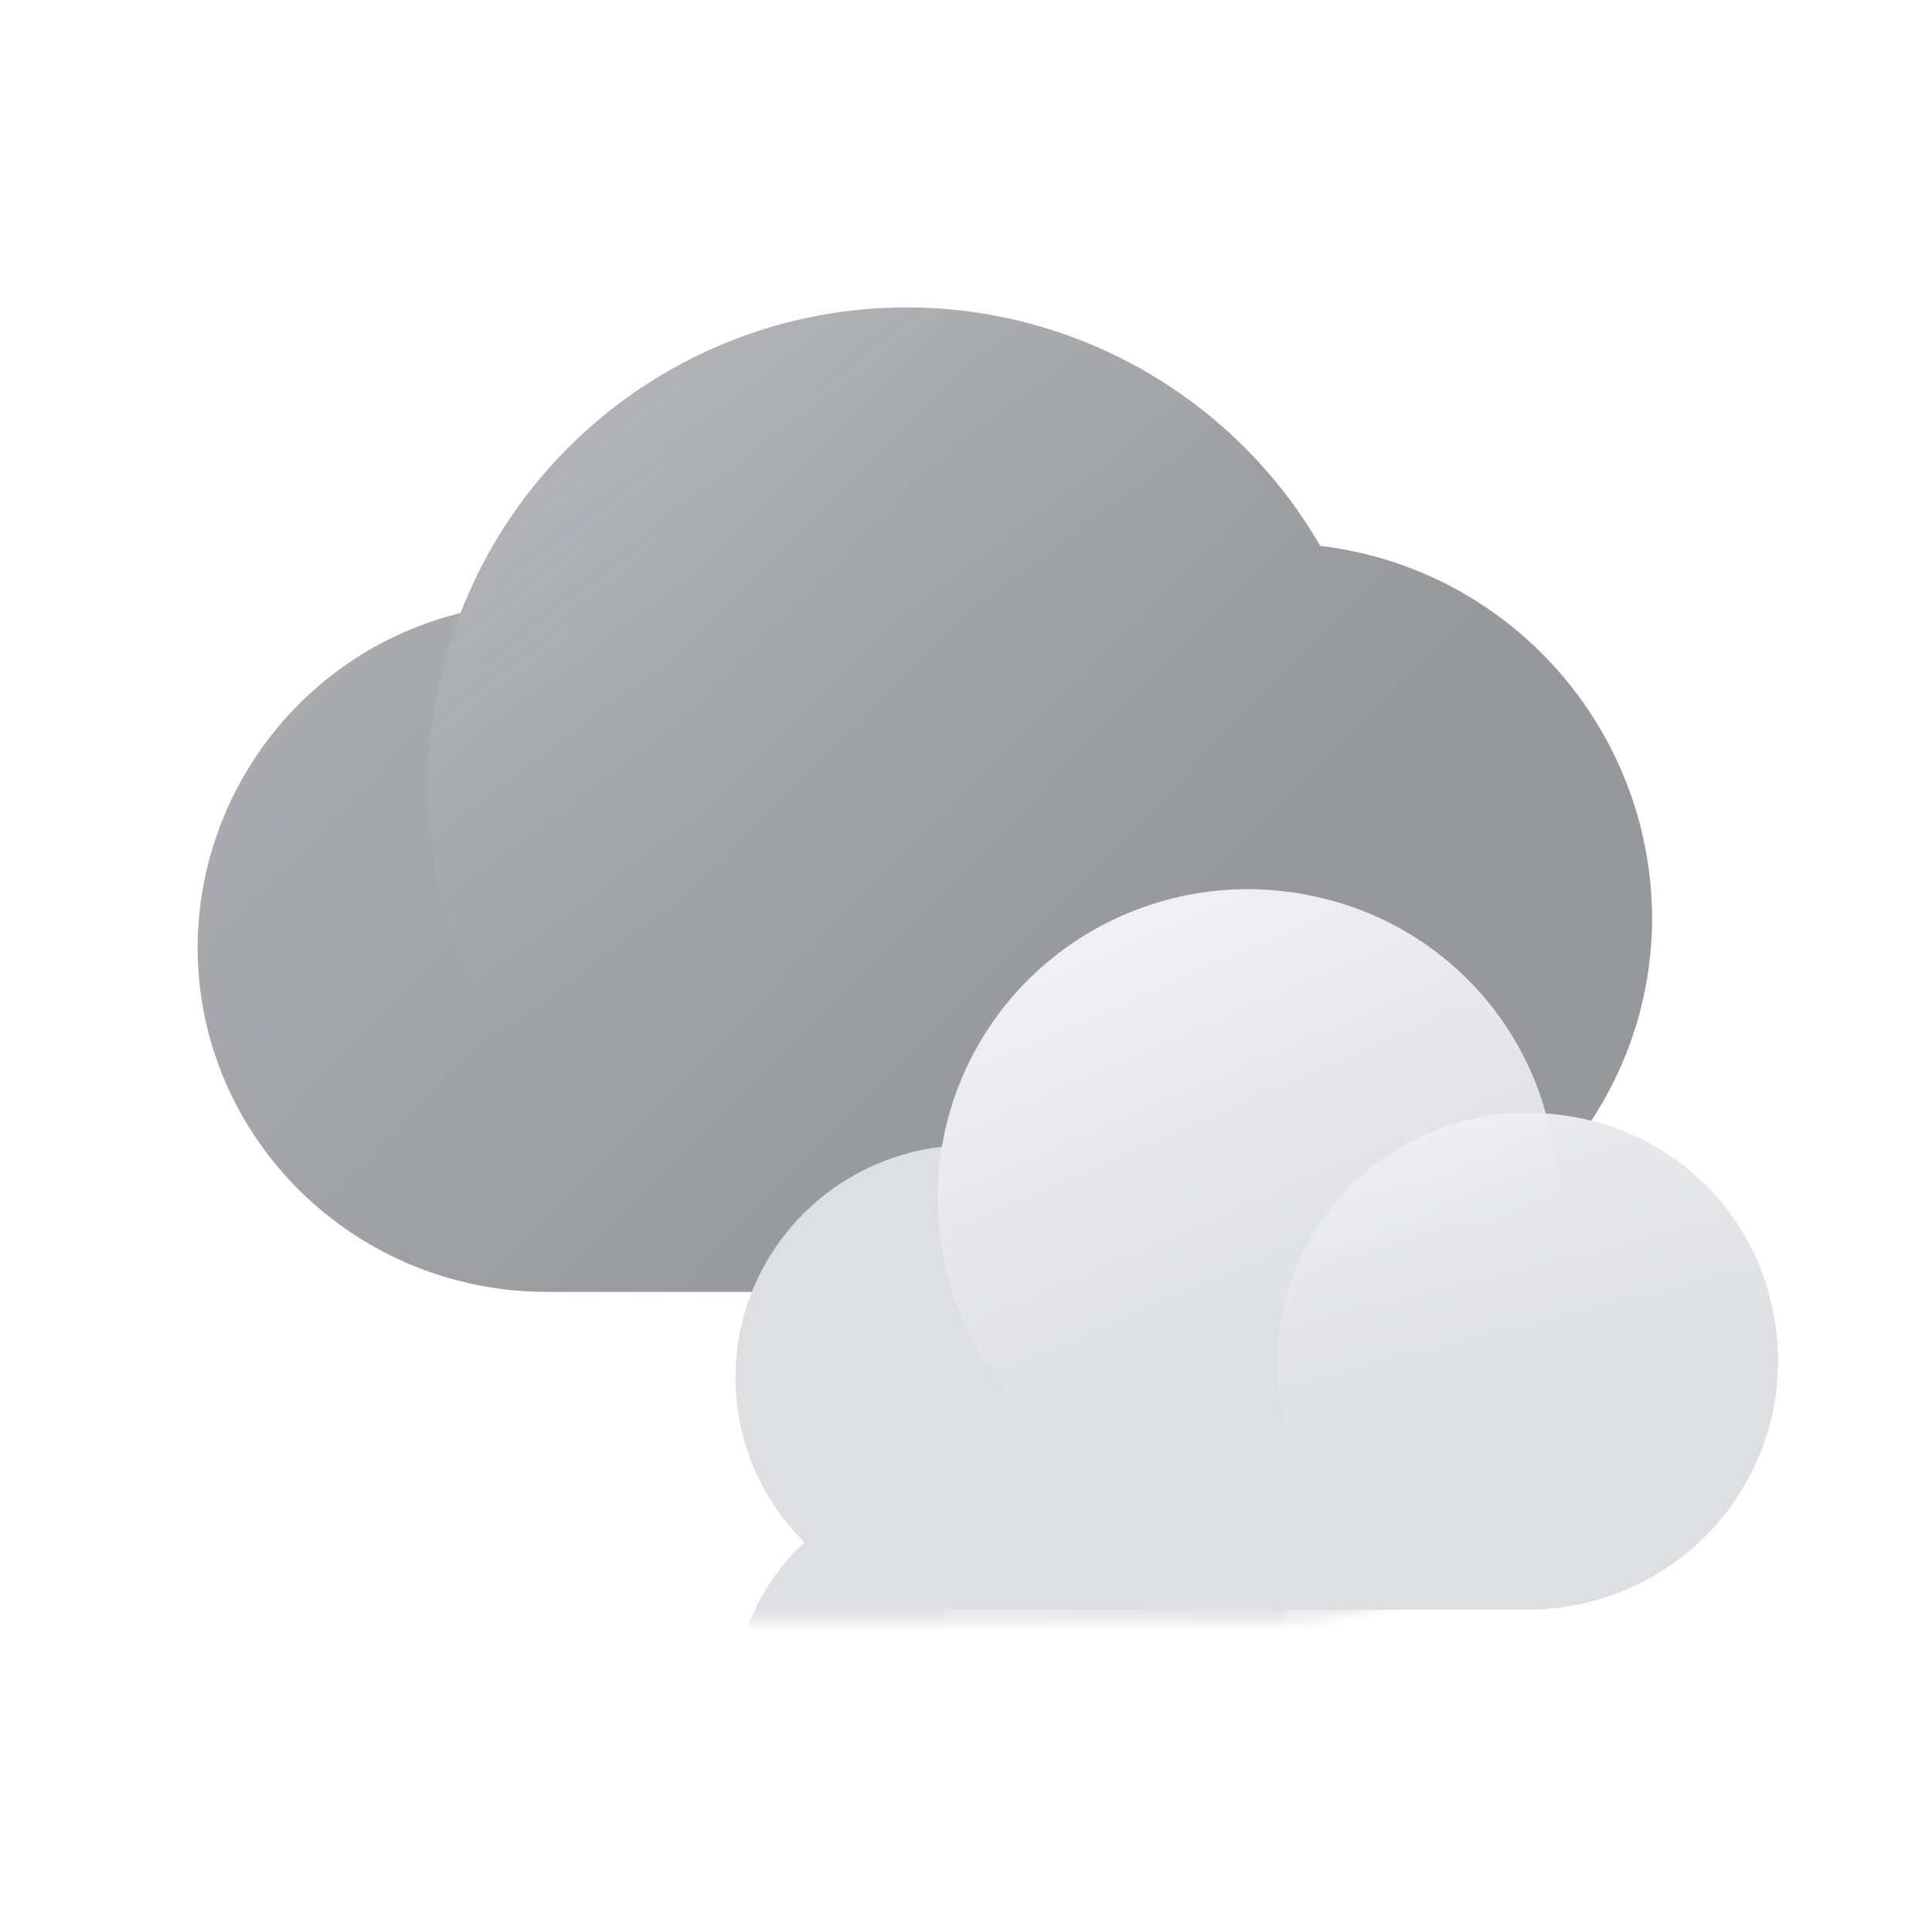 <?xml version="1.0" encoding="UTF-8"?>
<svg width="176px" height="176px" viewBox="0 0 176 176" version="1.1" xmlns="http://www.w3.org/2000/svg" xmlns:xlink="http://www.w3.org/1999/xlink">
    <title>날씨아이콘_흐림</title>
    <defs>
        <linearGradient x1="3.676%" y1="24.489%" x2="69.016%" y2="68.773%" id="linearGradient-1">
            <stop stop-color="#ACAEB3" offset="0%"></stop>
            <stop stop-color="#96989C" offset="100%"></stop>
        </linearGradient>
        <linearGradient x1="6.767%" y1="-7.332%" x2="48.416%" y2="47.895%" id="linearGradient-2">
            <stop stop-color="#FCFCFC" offset="0%"></stop>
            <stop stop-color="#FFFFFF" stop-opacity="0" offset="100%"></stop>
        </linearGradient>
        <path d="M102.272,21.726 C93.86,7.222 77.891,-1.172 61.19,0.133 C44.49,1.437 30.014,12.208 23.949,27.842 C9.947,31.292 0.078,43.83 1.3034784e-14,58.268 C1.3034784e-14,75.625 14.254,89.685 31.837,89.685 L97.925,89.685 C117.022,89.685 132.505,74.403 132.505,55.558 C132.388,38.262 119.428,23.758 102.272,21.726 Z" id="path-3"></path>
        <filter x="-81.1%" y="-116.7%" width="262.1%" height="333.3%" filterUnits="objectBoundingBox" id="filter-5">
            <feOffset dx="0" dy="30" in="SourceAlpha" result="shadowOffsetOuter1"></feOffset>
            <feGaussianBlur stdDeviation="5" in="shadowOffsetOuter1" result="shadowBlurOuter1"></feGaussianBlur>
            <feColorMatrix values="0 0 0 0 0   0 0 0 0 0   0 0 0 0 0  0 0 0 0.4 0" type="matrix" in="shadowBlurOuter1" result="shadowMatrixOuter1"></feColorMatrix>
            <feMerge>
                <feMergeNode in="shadowMatrixOuter1"></feMergeNode>
                <feMergeNode in="SourceGraphic"></feMergeNode>
            </feMerge>
        </filter>
        <linearGradient x1="29.252%" y1="1.603%" x2="59.147%" y2="71.327%" id="linearGradient-6">
            <stop stop-color="#FFFFFF" offset="0%"></stop>
            <stop stop-color="#FFFFFF" stop-opacity="0" offset="100%"></stop>
        </linearGradient>
        <linearGradient x1="37.456%" y1="-1.534%" x2="52.319%" y2="59.32%" id="linearGradient-7">
            <stop stop-color="#FFFFFF" offset="0%"></stop>
            <stop stop-color="#FFFFFF" stop-opacity="0" offset="100%"></stop>
        </linearGradient>
        <linearGradient x1="29.201%" y1="2.195%" x2="59.169%" y2="71.065%" id="linearGradient-8">
            <stop stop-color="#FFFFFF" offset="0%"></stop>
            <stop stop-color="#FFFFFF" stop-opacity="0" offset="100%"></stop>
        </linearGradient>
        <linearGradient x1="37.425%" y1="-0.903%" x2="52.325%" y2="59.206%" id="linearGradient-9">
            <stop stop-color="#FFFFFF" offset="0%"></stop>
            <stop stop-color="#FFFFFF" stop-opacity="0" offset="100%"></stop>
        </linearGradient>
    </defs>
    <style type="text/css">
      <![CDATA[
      #cloud-front {
      -webkit-animation: cloud-front-anim 2s cubic-bezier(0.445, 0.05, 0.55, 0.95) alternate infinite;
      animation: cloud-front-anim 2s cubic-bezier(0.445, 0.05, 0.55, 0.95) alternate infinite;
      }
      @-webkit-keyframes cloud-front-anim {
      0% { -webkit-transform: translate(0px, 0); }
      100% { -webkit-transform: translate(8px, 0); }
      }
      @keyframes cloud-front-anim {
      0% { transform: translate(0px, 0); }
      100% { transform: translate(8px, 0); }
      }
      #cloud-back {
      -webkit-animation: cloud-back-anim 2s cubic-bezier(0.445, 0.05, 0.55, 0.95) alternate infinite;
      animation: cloud-back-anim 2s cubic-bezier(0.445, 0.05, 0.55, 0.95) alternate infinite;
      }
      @-webkit-keyframes cloud-back-anim {
      0% { -webkit-transform: translate(0px, 0); }
      100% { -webkit-transform: translate(-8px, 0); }
      }
      @keyframes cloud-back-anim {
      0% { transform: translate(0px, 0); }
      100% { transform: translate(-8px, 0); }
      }
      ]]>
    </style>
    <g id="날씨아이콘_흐림" stroke="none" stroke-width="1" fill="none" fill-rule="evenodd">
        <g id="아이콘" transform="translate(18, 27.84)">
            <g id="큰구름" transform="translate(0, 0.16)" fill-rule="nonzero">
                <g id="cloud-back">
                    <path d="M102.272,21.729 C93.86,7.225 77.891,-1.169 61.19,0.136 C44.49,1.44 30.014,12.211 23.949,27.845 C9.947,31.295 0.078,43.833 1.3034784e-14,58.27 C1.3034784e-14,75.628 14.254,89.688 31.837,89.688 L97.925,89.688 C117.022,89.688 132.505,74.406 132.505,55.561 C132.388,38.265 119.428,23.761 102.272,21.729 Z" id="Path" fill="url(#linearGradient-1)"></path>
                    <path d="M108.179,43.641 C108.183,61.296 97.564,77.216 81.273,83.975 C64.982,90.734 46.229,87.002 33.759,74.518 C21.288,62.035 17.557,43.26 24.304,26.948 C31.052,10.636 46.949,-6.52539247e-15 64.583,-6.52539247e-15 C76.145,-0.002 87.234,4.594 95.41,12.779 C103.586,20.963 108.179,32.065 108.179,43.641 Z" id="Path" fill="url(#linearGradient-2)" opacity="0.15"></path>
                </g>
            </g>
            <g id="구름" transform="translate(0, 0.16)">
                <mask id="mask-4" fill="white">
                    <use xlink:href="#path-3"></use>
                </mask>
                <use id="Mask" fill-opacity="0" fill="url(#linearGradient-1)" fill-rule="nonzero" xlink:href="#path-3"></use>
                <g filter="url(#filter-5)" mask="url(#mask-4)" fill-rule="nonzero" id="Path">
                    <g id="cloud-front">
                        <g transform="translate(48.653, 53.317)">
                            <path d="M93.795,37.599 C91.851,29.409 85.464,23.015 77.284,21.068 C76.014,20.775 74.723,20.581 73.423,20.489 C70.671,10.432 62.523,2.767 52.326,0.644 C44.821,-0.975 36.98,0.554 30.63,4.874 C24.279,9.194 19.972,15.928 18.709,23.511 C7.643,24.808 -0.525,34.471 0.026,45.612 C0.578,56.754 9.661,65.561 20.801,65.756 L71.818,65.756 C78.785,65.746 85.361,62.529 89.651,57.033 C93.941,51.536 95.469,44.37 93.795,37.599 Z" fill="#DEDFE3"></path>
                            <path d="M73.817,22.17 C75.81,31.502 72.944,41.21 66.204,47.958 C59.464,54.706 49.769,57.575 40.448,55.58 C29.626,53.338 21.169,44.871 18.929,34.035 C16.932,24.702 19.796,14.992 26.537,8.242 C33.278,1.493 42.977,-1.375 52.299,0.625 C63.121,2.868 71.577,11.335 73.817,22.17 L73.817,22.17 Z" fill="url(#linearGradient-6)" opacity="0.59"></path>
                            <path d="M93.795,37.599 C95.716,45.339 93.446,53.521 87.813,59.161 C82.18,64.8 74.008,67.073 66.277,65.15 C58.098,63.203 51.711,56.809 49.767,48.619 C47.846,40.879 50.116,32.697 55.749,27.057 C61.382,21.417 69.554,19.145 77.284,21.068 C85.464,23.015 91.851,29.409 93.795,37.599 Z" fill="url(#linearGradient-7)" opacity="0.4"></path>
                        </g>
                    </g>
                </g>
            </g>
            <g id="구름" transform="translate(49, 53.16)" fill-rule="nonzero">
                <g id="cloud-front">
                <path d="M94.315,37.529 C92.36,29.354 85.938,22.972 77.713,21.029 C76.436,20.736 75.138,20.543 73.83,20.451 C71.063,10.413 62.87,2.762 52.617,0.642 C45.069,-0.973 37.186,0.553 30.8,4.865 C24.414,9.177 20.082,15.899 18.813,23.467 C7.686,24.762 -0.528,34.407 0.027,45.528 C0.581,56.649 9.714,65.44 20.916,65.634 L72.216,65.634 C79.222,65.624 85.834,62.413 90.148,56.927 C94.462,51.441 95.999,44.288 94.315,37.529 Z" id="Path" fill="#DEDFE3"></path>
                <path d="M74.227,22.129 C76.23,31.444 73.348,41.133 66.571,47.869 C59.794,54.604 50.045,57.469 40.672,55.477 C29.79,53.239 21.287,44.788 19.034,33.972 C17.026,24.656 19.906,14.964 26.684,8.227 C33.463,1.49 43.215,-1.372 52.589,0.624 C63.471,2.863 71.974,11.314 74.227,22.129 L74.227,22.129 Z" id="Path" fill="url(#linearGradient-8)" opacity="0.59"></path>
                <path d="M94.315,37.529 C96.247,45.255 93.964,53.422 88.3,59.051 C82.636,64.68 74.419,66.949 66.645,65.029 C58.42,63.086 51.998,56.704 50.043,48.529 C48.112,40.803 50.394,32.636 56.058,27.007 C61.722,21.378 69.939,19.109 77.713,21.029 C85.938,22.972 92.36,29.354 94.315,37.529 Z" id="Path" fill="url(#linearGradient-9)" opacity="0.4"></path>
                </g>
            </g>
        </g>
    </g>
</svg>
